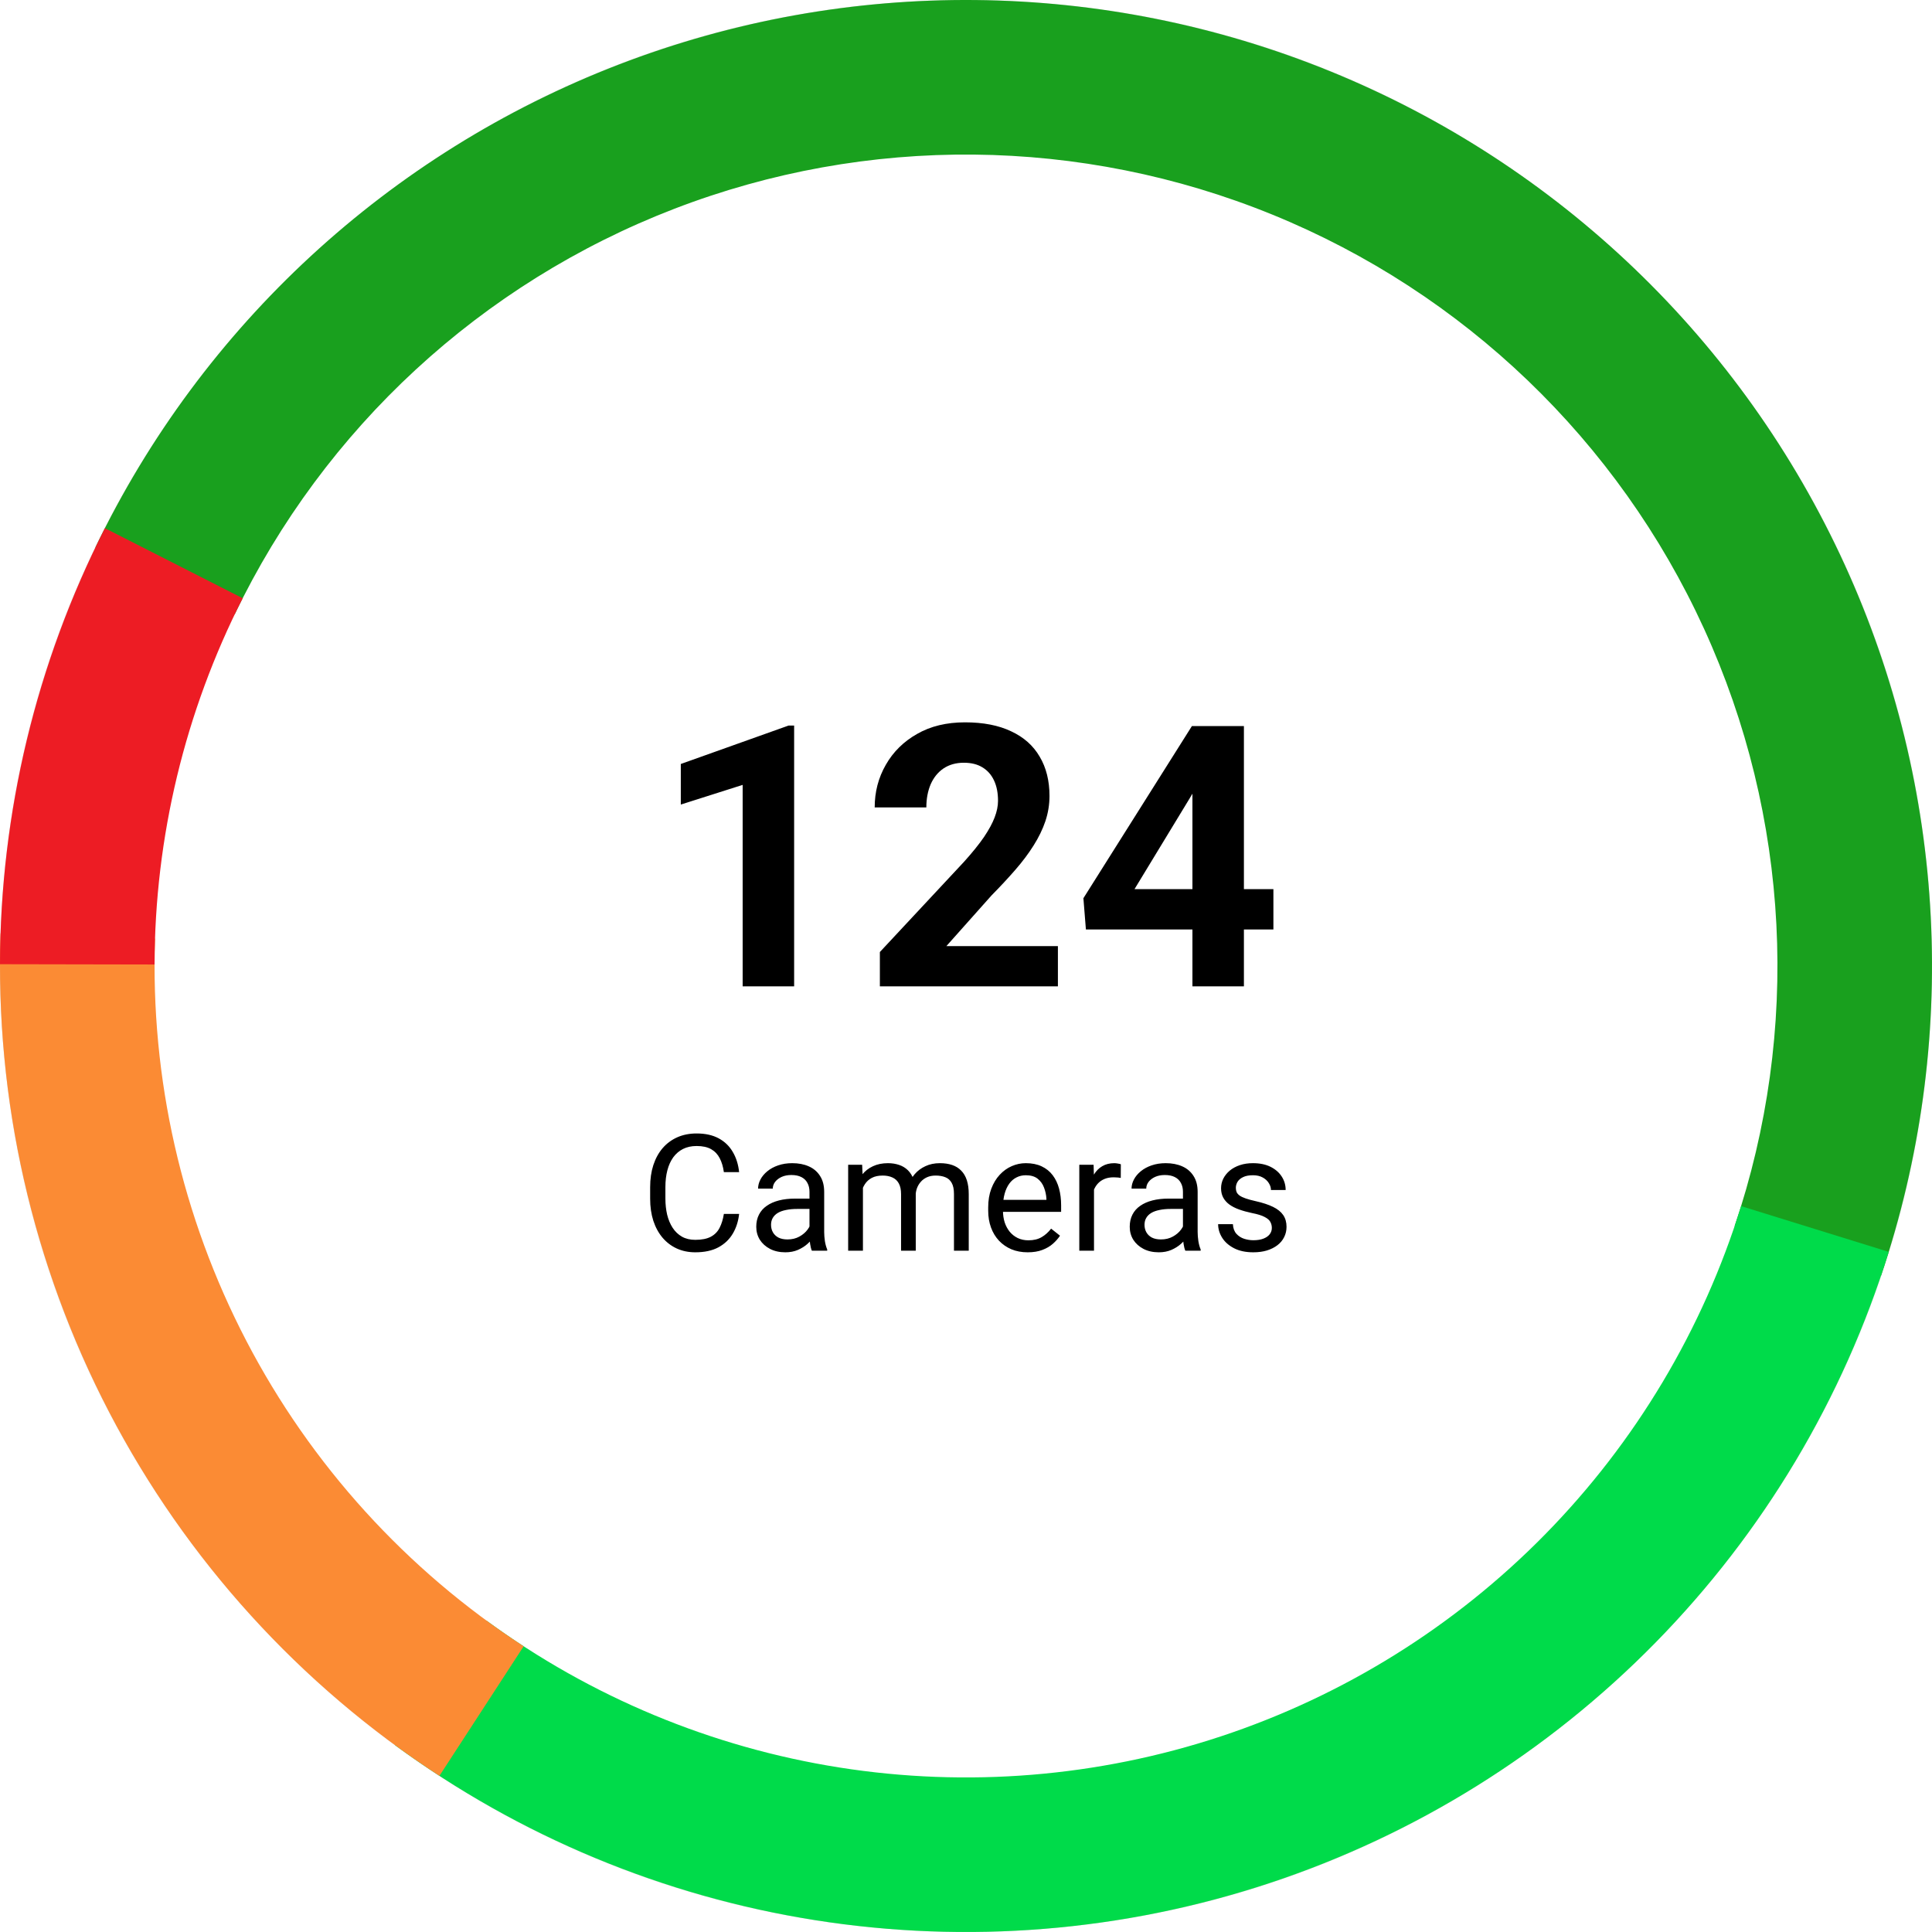 <svg width="190" height="190" viewBox="0 0 190 190" fill="none" xmlns="http://www.w3.org/2000/svg">
<path d="M190 95C190 147.467 147.467 190 95 190C42.533 190 0 147.467 0 95C0 42.533 42.533 0 95 0C147.467 0 190 42.533 190 95ZM13.3 95C13.3 140.122 49.878 176.7 95 176.7C140.122 176.7 176.7 140.122 176.7 95C176.7 49.878 140.122 13.3 95 13.3C49.878 13.3 13.3 49.878 13.3 95Z" fill="#D9D9D9"/>
<path d="M184.987 125.453C192.743 102.534 191.462 77.52 181.405 55.514C171.348 33.507 153.274 16.167 130.869 7.032C108.465 -2.104 83.419 -2.346 60.842 6.353C38.264 15.053 19.858 32.04 9.376 53.847L23.076 60.431C31.88 42.113 47.342 27.845 66.307 20.537C85.272 13.229 106.311 13.433 125.13 21.107C143.95 28.781 159.133 43.346 167.58 61.831C176.028 80.317 177.104 101.329 170.589 120.58L184.987 125.453Z" fill="#19A01E"/>
<path d="M38.855 171.634C51.063 180.578 65.232 186.476 80.181 188.837C95.13 191.198 110.427 189.953 124.797 185.206C139.168 180.459 152.196 172.348 162.798 161.547C173.399 150.746 181.267 137.569 185.745 123.113L171.226 118.615C167.464 130.758 160.855 141.827 151.95 150.899C143.045 159.972 132.101 166.786 120.03 170.773C107.958 174.76 95.109 175.806 82.552 173.823C69.995 171.84 58.093 166.886 47.838 159.372L38.855 171.634Z" fill="#00DB4A"/>
<path d="M0.054 91.789C-0.499 108.148 3.184 124.372 10.746 138.888C18.307 153.405 29.491 165.722 43.214 174.644L51.499 161.901C39.973 154.406 30.578 144.06 24.226 131.866C17.875 119.672 14.781 106.044 15.246 92.303L0.054 91.789Z" fill="#FB8B34"/>
<path d="M10.317 51.944C3.562 65.23 0.028 79.919 0 94.823L15.2 94.852C15.223 82.332 18.192 69.993 23.867 58.833L10.317 51.944Z" fill="#ED1C24"/>
<path d="M78.098 71.353V97H73.035V77.189L66.953 79.123V75.133L77.553 71.353H78.098ZM104.038 93.045V97H86.53V93.625L94.809 84.748C95.641 83.822 96.297 83.008 96.778 82.305C97.258 81.59 97.604 80.951 97.815 80.389C98.037 79.814 98.149 79.269 98.149 78.754C98.149 77.981 98.02 77.318 97.762 76.768C97.504 76.205 97.123 75.772 96.62 75.467C96.127 75.162 95.518 75.01 94.791 75.01C94.018 75.01 93.35 75.197 92.787 75.572C92.237 75.947 91.815 76.469 91.522 77.137C91.241 77.805 91.1 78.561 91.1 79.404H86.02C86.02 77.881 86.383 76.486 87.11 75.221C87.836 73.943 88.862 72.93 90.186 72.18C91.51 71.418 93.081 71.037 94.897 71.037C96.69 71.037 98.202 71.33 99.432 71.916C100.674 72.49 101.612 73.322 102.245 74.412C102.889 75.49 103.211 76.779 103.211 78.279C103.211 79.123 103.077 79.949 102.807 80.758C102.538 81.555 102.151 82.352 101.647 83.148C101.155 83.934 100.557 84.731 99.854 85.539C99.151 86.348 98.371 87.186 97.516 88.053L93.069 93.045H104.038ZM125.231 87.438V91.41H106.792L106.546 88.334L117.216 71.406H121.241L116.882 78.701L111.573 87.438H125.231ZM122.331 71.406V97H117.268V71.406H122.331Z" fill="black"/>
<path d="M71.188 119.383H72.688C72.609 120.102 72.404 120.745 72.07 121.312C71.737 121.88 71.266 122.331 70.656 122.664C70.047 122.992 69.287 123.156 68.375 123.156C67.708 123.156 67.102 123.031 66.555 122.781C66.013 122.531 65.547 122.177 65.156 121.719C64.766 121.255 64.463 120.701 64.25 120.055C64.042 119.404 63.938 118.68 63.938 117.883V116.75C63.938 115.953 64.042 115.232 64.25 114.586C64.463 113.935 64.768 113.378 65.164 112.914C65.565 112.451 66.047 112.094 66.609 111.844C67.172 111.594 67.805 111.469 68.508 111.469C69.367 111.469 70.094 111.63 70.688 111.953C71.281 112.276 71.742 112.724 72.07 113.297C72.404 113.865 72.609 114.523 72.688 115.273H71.188C71.115 114.742 70.979 114.286 70.781 113.906C70.583 113.521 70.302 113.224 69.938 113.016C69.573 112.807 69.096 112.703 68.508 112.703C68.003 112.703 67.557 112.799 67.172 112.992C66.792 113.185 66.471 113.458 66.211 113.812C65.956 114.167 65.763 114.591 65.633 115.086C65.503 115.581 65.438 116.13 65.438 116.734V117.883C65.438 118.44 65.495 118.964 65.609 119.453C65.729 119.943 65.909 120.372 66.148 120.742C66.388 121.112 66.693 121.404 67.062 121.617C67.432 121.826 67.87 121.93 68.375 121.93C69.016 121.93 69.526 121.828 69.906 121.625C70.287 121.422 70.573 121.13 70.766 120.75C70.963 120.37 71.104 119.914 71.188 119.383ZM79.608 121.555V117.203C79.608 116.87 79.54 116.581 79.405 116.336C79.275 116.086 79.077 115.893 78.811 115.758C78.545 115.622 78.217 115.555 77.827 115.555C77.462 115.555 77.142 115.617 76.866 115.742C76.595 115.867 76.381 116.031 76.225 116.234C76.074 116.438 75.998 116.656 75.998 116.891H74.553C74.553 116.589 74.631 116.289 74.787 115.992C74.944 115.695 75.168 115.427 75.459 115.188C75.756 114.943 76.11 114.75 76.522 114.609C76.939 114.464 77.402 114.391 77.912 114.391C78.527 114.391 79.069 114.495 79.537 114.703C80.011 114.911 80.381 115.227 80.647 115.648C80.918 116.065 81.053 116.589 81.053 117.219V121.156C81.053 121.438 81.077 121.737 81.123 122.055C81.175 122.372 81.251 122.646 81.35 122.875V123H79.842C79.769 122.833 79.712 122.612 79.67 122.336C79.629 122.055 79.608 121.794 79.608 121.555ZM79.858 117.875L79.873 118.891H78.412C78.001 118.891 77.634 118.924 77.311 118.992C76.988 119.055 76.717 119.151 76.498 119.281C76.28 119.411 76.113 119.576 75.998 119.773C75.884 119.966 75.827 120.193 75.827 120.453C75.827 120.719 75.886 120.961 76.006 121.18C76.126 121.398 76.306 121.573 76.545 121.703C76.79 121.828 77.09 121.891 77.444 121.891C77.886 121.891 78.277 121.797 78.616 121.609C78.954 121.422 79.222 121.193 79.42 120.922C79.623 120.651 79.733 120.388 79.748 120.133L80.366 120.828C80.329 121.047 80.23 121.289 80.069 121.555C79.907 121.82 79.691 122.076 79.42 122.32C79.155 122.56 78.837 122.76 78.467 122.922C78.103 123.078 77.691 123.156 77.233 123.156C76.66 123.156 76.157 123.044 75.725 122.82C75.298 122.596 74.965 122.297 74.725 121.922C74.491 121.542 74.373 121.117 74.373 120.648C74.373 120.195 74.462 119.797 74.639 119.453C74.816 119.104 75.071 118.815 75.405 118.586C75.738 118.352 76.139 118.174 76.608 118.055C77.077 117.935 77.6 117.875 78.178 117.875H79.858ZM84.864 116.227V123H83.411V114.547H84.786L84.864 116.227ZM84.567 118.453L83.895 118.43C83.9 117.852 83.976 117.318 84.122 116.828C84.268 116.333 84.484 115.904 84.77 115.539C85.057 115.174 85.413 114.893 85.841 114.695C86.268 114.492 86.763 114.391 87.325 114.391C87.721 114.391 88.085 114.448 88.419 114.562C88.752 114.672 89.041 114.846 89.286 115.086C89.531 115.326 89.721 115.633 89.856 116.008C89.992 116.383 90.059 116.836 90.059 117.367V123H88.614V117.438C88.614 116.995 88.538 116.641 88.388 116.375C88.242 116.109 88.033 115.917 87.763 115.797C87.492 115.672 87.174 115.609 86.809 115.609C86.382 115.609 86.025 115.685 85.739 115.836C85.453 115.987 85.223 116.195 85.052 116.461C84.88 116.727 84.755 117.031 84.677 117.375C84.604 117.714 84.567 118.073 84.567 118.453ZM90.044 117.656L89.075 117.953C89.08 117.49 89.156 117.044 89.302 116.617C89.453 116.19 89.669 115.81 89.95 115.477C90.237 115.143 90.588 114.88 91.005 114.688C91.421 114.49 91.898 114.391 92.434 114.391C92.888 114.391 93.288 114.451 93.638 114.57C93.992 114.69 94.288 114.875 94.528 115.125C94.773 115.37 94.958 115.685 95.083 116.07C95.208 116.456 95.27 116.914 95.27 117.445V123H93.817V117.43C93.817 116.956 93.742 116.589 93.591 116.328C93.445 116.062 93.237 115.878 92.966 115.773C92.7 115.664 92.382 115.609 92.013 115.609C91.695 115.609 91.413 115.664 91.169 115.773C90.924 115.883 90.718 116.034 90.552 116.227C90.385 116.414 90.257 116.63 90.169 116.875C90.085 117.12 90.044 117.38 90.044 117.656ZM101.066 123.156C100.477 123.156 99.943 123.057 99.464 122.859C98.99 122.656 98.581 122.372 98.237 122.008C97.899 121.643 97.638 121.211 97.456 120.711C97.274 120.211 97.183 119.664 97.183 119.07V118.742C97.183 118.055 97.284 117.443 97.487 116.906C97.691 116.365 97.967 115.906 98.316 115.531C98.665 115.156 99.06 114.872 99.503 114.68C99.946 114.487 100.404 114.391 100.878 114.391C101.482 114.391 102.003 114.495 102.441 114.703C102.883 114.911 103.245 115.203 103.527 115.578C103.808 115.948 104.016 116.385 104.152 116.891C104.287 117.391 104.355 117.938 104.355 118.531V119.18H98.042V118H102.909V117.891C102.889 117.516 102.81 117.151 102.675 116.797C102.545 116.443 102.336 116.151 102.05 115.922C101.764 115.693 101.373 115.578 100.878 115.578C100.55 115.578 100.248 115.648 99.972 115.789C99.696 115.924 99.459 116.128 99.261 116.398C99.063 116.669 98.909 117 98.8 117.391C98.691 117.781 98.636 118.232 98.636 118.742V119.07C98.636 119.471 98.691 119.849 98.8 120.203C98.915 120.552 99.079 120.859 99.292 121.125C99.511 121.391 99.774 121.599 100.081 121.75C100.394 121.901 100.748 121.977 101.144 121.977C101.654 121.977 102.086 121.872 102.441 121.664C102.795 121.456 103.105 121.177 103.37 120.828L104.245 121.523C104.063 121.799 103.831 122.062 103.55 122.312C103.269 122.562 102.922 122.766 102.511 122.922C102.105 123.078 101.623 123.156 101.066 123.156ZM107.588 115.875V123H106.142V114.547H107.548L107.588 115.875ZM110.228 114.5L110.22 115.844C110.101 115.818 109.986 115.802 109.877 115.797C109.772 115.786 109.653 115.781 109.517 115.781C109.184 115.781 108.89 115.833 108.634 115.938C108.379 116.042 108.163 116.188 107.986 116.375C107.809 116.562 107.668 116.786 107.564 117.047C107.465 117.302 107.4 117.583 107.369 117.891L106.963 118.125C106.963 117.615 107.012 117.135 107.111 116.688C107.215 116.24 107.374 115.844 107.588 115.5C107.801 115.151 108.072 114.88 108.4 114.688C108.733 114.49 109.129 114.391 109.588 114.391C109.692 114.391 109.811 114.404 109.947 114.43C110.082 114.451 110.176 114.474 110.228 114.5ZM116.336 121.555V117.203C116.336 116.87 116.268 116.581 116.133 116.336C116.003 116.086 115.805 115.893 115.539 115.758C115.273 115.622 114.945 115.555 114.555 115.555C114.19 115.555 113.87 115.617 113.594 115.742C113.323 115.867 113.109 116.031 112.953 116.234C112.802 116.438 112.727 116.656 112.727 116.891H111.281C111.281 116.589 111.359 116.289 111.516 115.992C111.672 115.695 111.896 115.427 112.188 115.188C112.484 114.943 112.839 114.75 113.25 114.609C113.667 114.464 114.13 114.391 114.641 114.391C115.255 114.391 115.797 114.495 116.266 114.703C116.74 114.911 117.109 115.227 117.375 115.648C117.646 116.065 117.781 116.589 117.781 117.219V121.156C117.781 121.438 117.805 121.737 117.852 122.055C117.904 122.372 117.979 122.646 118.078 122.875V123H116.57C116.497 122.833 116.44 122.612 116.398 122.336C116.357 122.055 116.336 121.794 116.336 121.555ZM116.586 117.875L116.602 118.891H115.141C114.729 118.891 114.362 118.924 114.039 118.992C113.716 119.055 113.445 119.151 113.227 119.281C113.008 119.411 112.841 119.576 112.727 119.773C112.612 119.966 112.555 120.193 112.555 120.453C112.555 120.719 112.615 120.961 112.734 121.18C112.854 121.398 113.034 121.573 113.273 121.703C113.518 121.828 113.818 121.891 114.172 121.891C114.615 121.891 115.005 121.797 115.344 121.609C115.682 121.422 115.951 121.193 116.148 120.922C116.352 120.651 116.461 120.388 116.477 120.133L117.094 120.828C117.057 121.047 116.958 121.289 116.797 121.555C116.635 121.82 116.419 122.076 116.148 122.32C115.883 122.56 115.565 122.76 115.195 122.922C114.831 123.078 114.419 123.156 113.961 123.156C113.388 123.156 112.885 123.044 112.453 122.82C112.026 122.596 111.693 122.297 111.453 121.922C111.219 121.542 111.102 121.117 111.102 120.648C111.102 120.195 111.19 119.797 111.367 119.453C111.544 119.104 111.799 118.815 112.133 118.586C112.466 118.352 112.867 118.174 113.336 118.055C113.805 117.935 114.328 117.875 114.906 117.875H116.586ZM125.077 120.758C125.077 120.549 125.03 120.357 124.936 120.18C124.847 119.997 124.662 119.833 124.381 119.688C124.105 119.536 123.689 119.406 123.131 119.297C122.662 119.198 122.238 119.081 121.858 118.945C121.483 118.81 121.162 118.646 120.897 118.453C120.636 118.26 120.436 118.034 120.295 117.773C120.155 117.513 120.084 117.208 120.084 116.859C120.084 116.526 120.157 116.211 120.303 115.914C120.454 115.617 120.665 115.354 120.936 115.125C121.212 114.896 121.543 114.716 121.928 114.586C122.314 114.456 122.743 114.391 123.217 114.391C123.894 114.391 124.472 114.51 124.952 114.75C125.431 114.99 125.798 115.31 126.053 115.711C126.308 116.107 126.436 116.547 126.436 117.031H124.991C124.991 116.797 124.92 116.57 124.78 116.352C124.644 116.128 124.444 115.943 124.178 115.797C123.918 115.651 123.597 115.578 123.217 115.578C122.816 115.578 122.491 115.641 122.241 115.766C121.996 115.885 121.816 116.039 121.702 116.227C121.592 116.414 121.537 116.612 121.537 116.82C121.537 116.977 121.564 117.117 121.616 117.242C121.673 117.362 121.772 117.474 121.912 117.578C122.053 117.677 122.251 117.771 122.506 117.859C122.761 117.948 123.087 118.036 123.483 118.125C124.176 118.281 124.746 118.469 125.194 118.688C125.642 118.906 125.975 119.174 126.194 119.492C126.412 119.81 126.522 120.195 126.522 120.648C126.522 121.018 126.444 121.357 126.287 121.664C126.136 121.971 125.915 122.237 125.623 122.461C125.337 122.68 124.993 122.852 124.592 122.977C124.196 123.096 123.751 123.156 123.256 123.156C122.511 123.156 121.881 123.023 121.366 122.758C120.85 122.492 120.459 122.148 120.194 121.727C119.928 121.305 119.795 120.859 119.795 120.391H121.248C121.269 120.786 121.384 121.102 121.592 121.336C121.801 121.565 122.056 121.729 122.358 121.828C122.66 121.922 122.959 121.969 123.256 121.969C123.652 121.969 123.983 121.917 124.248 121.812C124.519 121.708 124.725 121.565 124.866 121.383C125.006 121.201 125.077 120.992 125.077 120.758Z" fill="black"/>
</svg>
